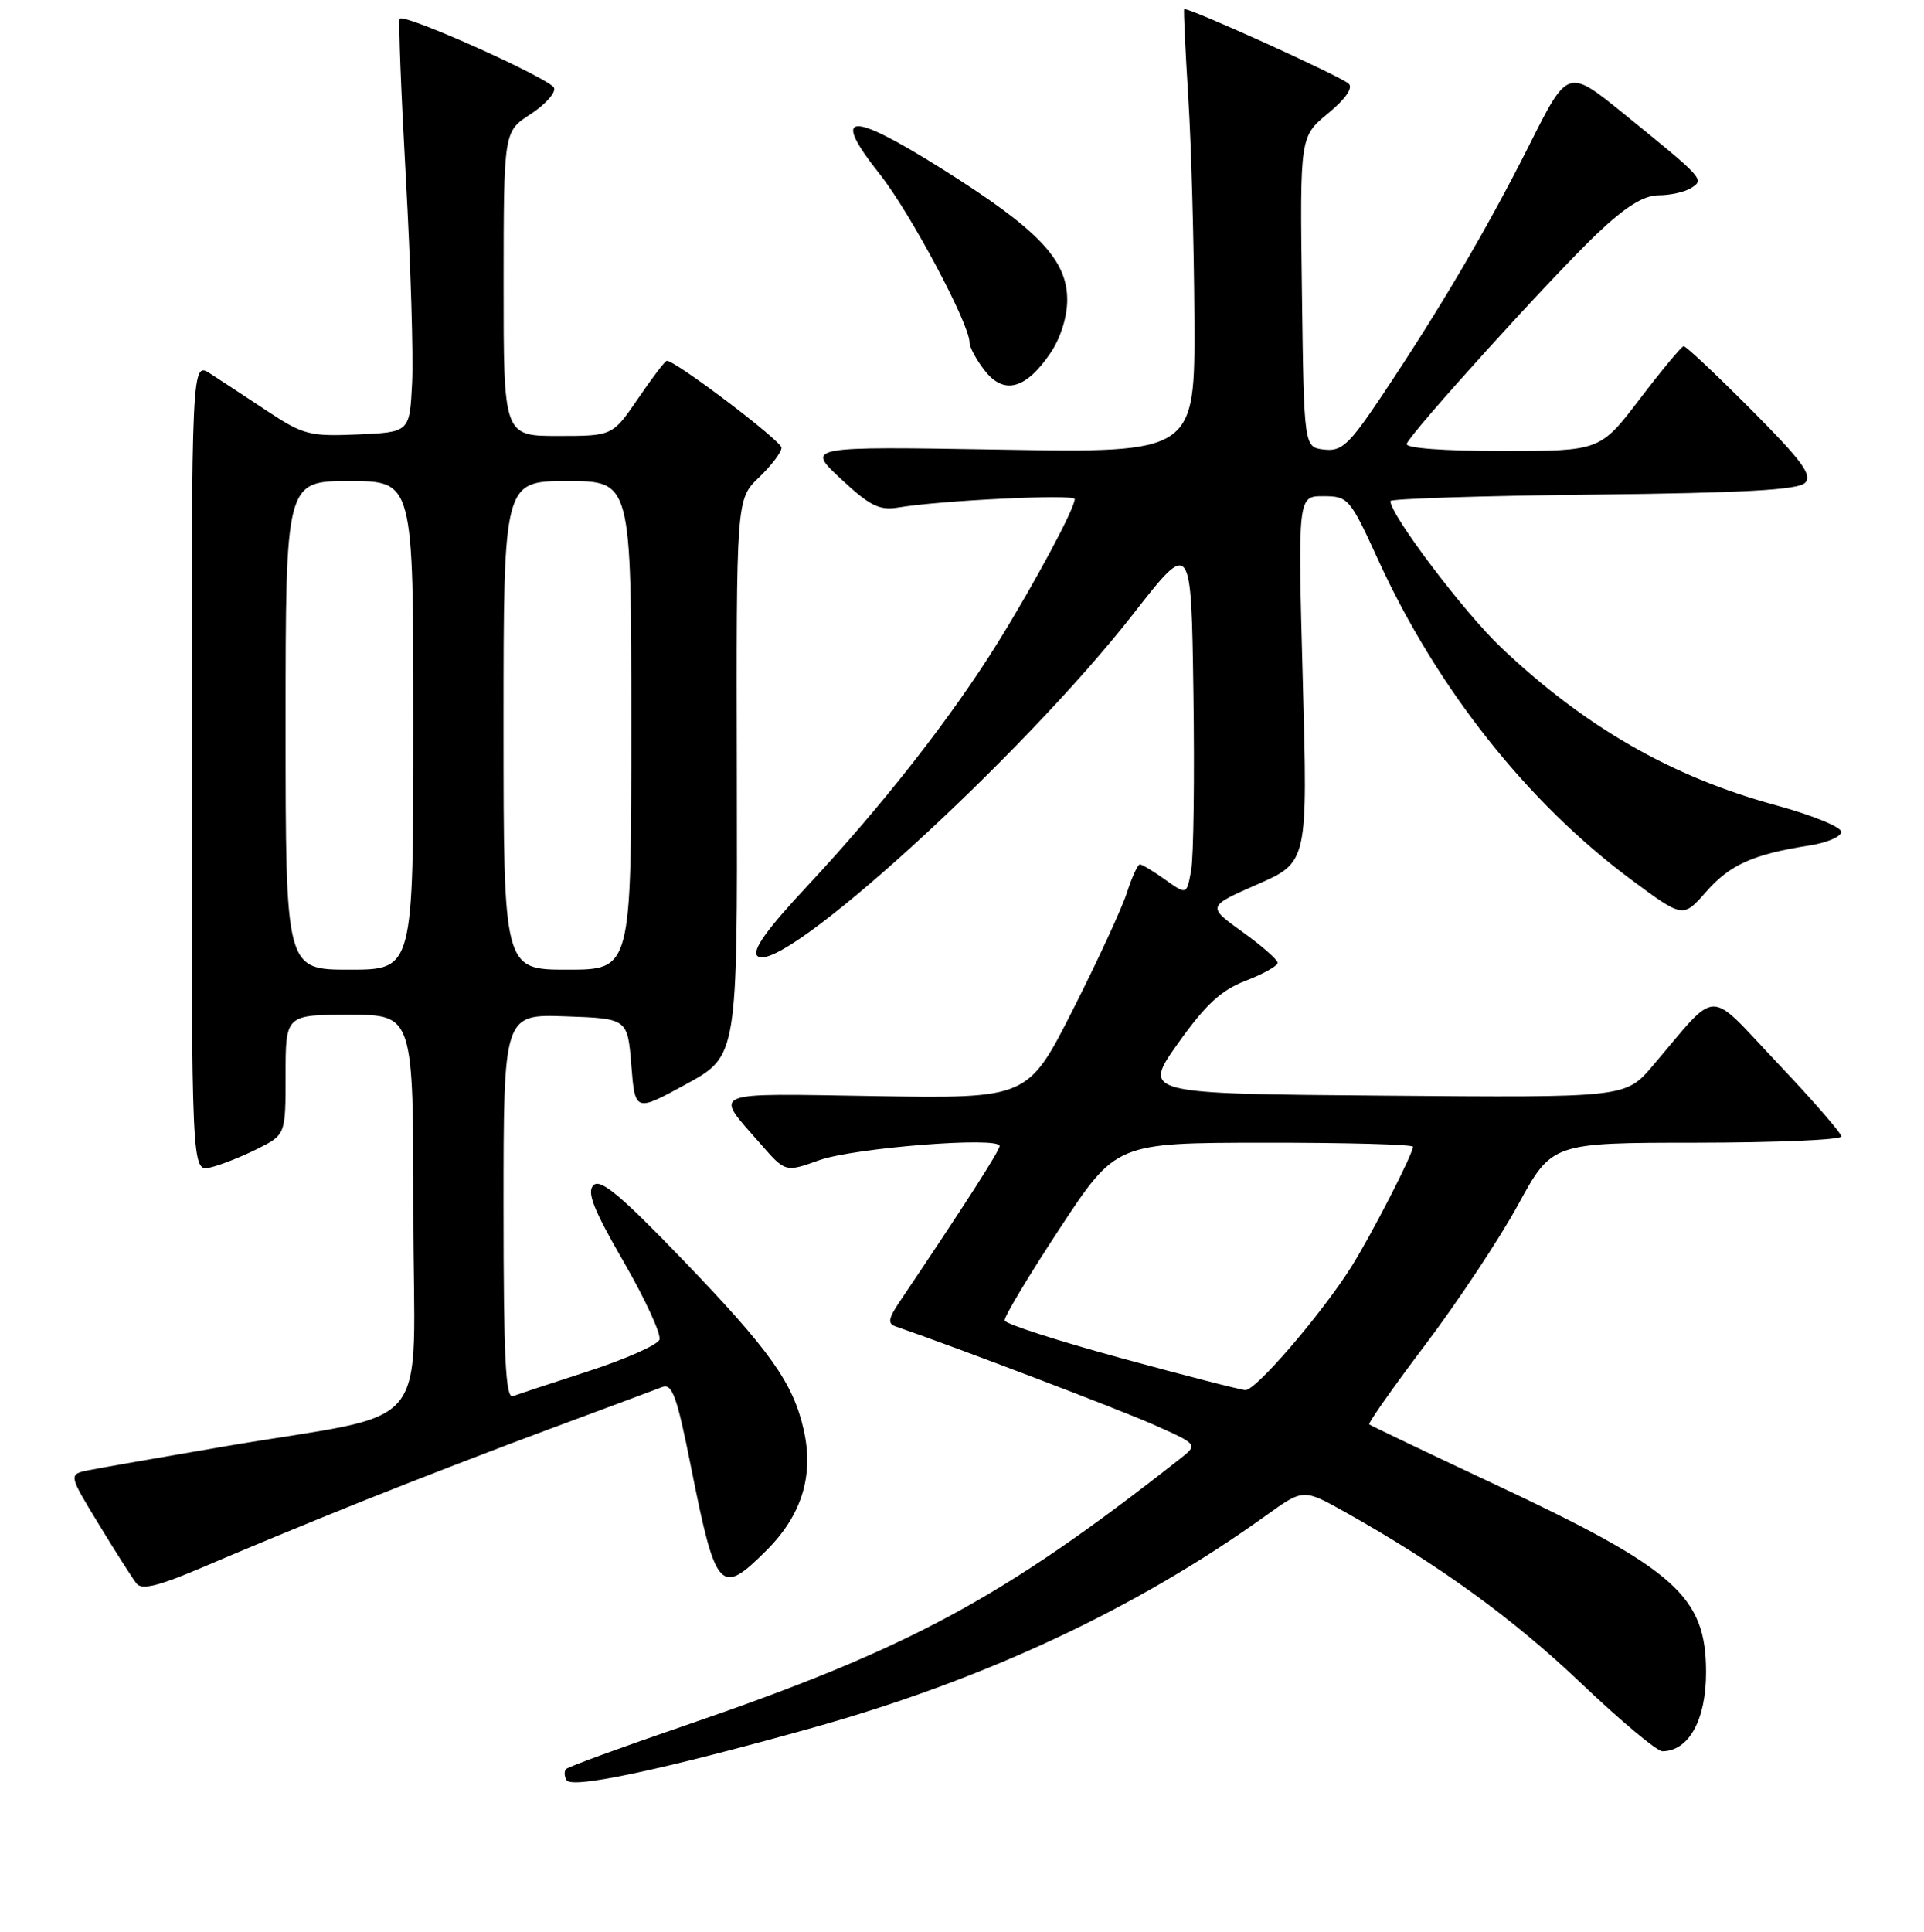 <?xml version="1.0" encoding="UTF-8" standalone="no"?>
<!DOCTYPE svg PUBLIC "-//W3C//DTD SVG 1.1//EN" "http://www.w3.org/Graphics/SVG/1.1/DTD/svg11.dtd" >
<svg xmlns="http://www.w3.org/2000/svg" xmlns:xlink="http://www.w3.org/1999/xlink" version="1.1" viewBox="0 0 256 257">
 <g >
 <path fill="currentColor"
d=" M 108.00 229.89 C 131.05 223.44 151.15 214.04 168.46 201.61 C 173.42 198.05 173.42 198.05 178.96 201.15 C 191.38 208.11 201.35 215.33 210.37 223.93 C 215.61 228.92 220.48 232.99 221.20 232.98 C 224.72 232.94 227.00 228.81 227.00 222.47 C 227.00 212.35 222.97 208.77 198.90 197.47 C 189.88 193.24 182.36 189.65 182.18 189.49 C 182.01 189.33 185.38 184.54 189.68 178.85 C 193.98 173.15 199.53 164.79 202.00 160.26 C 206.50 152.03 206.50 152.03 225.75 152.02 C 236.34 152.01 245.00 151.64 245.00 151.19 C 245.00 150.75 241.19 146.36 236.52 141.44 C 226.96 131.35 228.83 131.31 219.89 141.80 C 216.28 146.03 216.28 146.03 184.14 145.76 C 151.99 145.50 151.99 145.50 156.74 138.80 C 160.43 133.62 162.46 131.74 165.75 130.47 C 168.09 129.57 170.00 128.50 170.00 128.09 C 170.00 127.68 167.89 125.82 165.30 123.97 C 160.61 120.59 160.61 120.59 167.31 117.65 C 174.01 114.71 174.01 114.71 173.34 90.36 C 172.68 66.00 172.68 66.00 176.09 66.01 C 179.39 66.02 179.62 66.28 183.38 74.50 C 191.19 91.57 203.24 106.80 217.07 117.05 C 223.94 122.14 223.94 122.14 227.02 118.63 C 230.18 115.03 233.30 113.64 240.75 112.48 C 243.09 112.12 245.00 111.30 244.99 110.66 C 244.99 110.02 241.05 108.42 236.24 107.11 C 222.36 103.32 210.84 96.69 199.68 86.09 C 194.76 81.41 185.00 68.50 185.00 66.66 C 185.00 66.35 197.13 65.96 211.95 65.80 C 232.01 65.58 239.23 65.18 240.17 64.24 C 241.18 63.22 239.79 61.32 232.99 54.49 C 228.34 49.82 224.31 46.02 224.02 46.06 C 223.73 46.09 221.11 49.24 218.20 53.06 C 212.90 60.00 212.90 60.00 199.87 60.00 C 192.06 60.00 186.97 59.62 187.17 59.05 C 187.69 57.55 206.72 36.55 212.58 31.01 C 216.33 27.46 218.70 26.00 220.69 25.98 C 222.24 25.98 224.18 25.54 225.00 25.02 C 226.81 23.87 226.78 23.84 216.05 15.13 C 208.60 9.09 208.60 9.09 203.48 19.30 C 197.92 30.36 191.47 41.32 183.76 52.81 C 179.48 59.19 178.52 60.08 176.18 59.81 C 173.50 59.50 173.50 59.50 173.23 38.84 C 172.96 18.18 172.96 18.18 176.69 15.10 C 179.00 13.20 180.06 11.69 179.46 11.14 C 178.34 10.11 157.80 0.81 157.56 1.22 C 157.47 1.38 157.72 6.68 158.11 13.00 C 158.51 19.32 158.87 32.54 158.92 42.38 C 159.00 60.25 159.00 60.25 133.12 59.82 C 107.24 59.39 107.24 59.39 111.87 63.70 C 115.73 67.30 117.00 67.93 119.50 67.52 C 125.16 66.57 143.00 65.71 143.00 66.39 C 143.00 67.65 137.75 77.44 132.78 85.46 C 126.58 95.45 117.48 107.08 107.47 117.81 C 102.02 123.64 100.03 126.43 100.77 127.17 C 103.67 130.07 135.92 100.73 150.81 81.65 C 158.50 71.80 158.50 71.80 158.79 92.15 C 158.95 103.34 158.82 113.98 158.49 115.78 C 157.90 119.06 157.90 119.06 155.04 117.03 C 153.48 115.91 151.96 115.00 151.67 115.00 C 151.39 115.00 150.61 116.69 149.95 118.75 C 149.29 120.81 146.05 127.82 142.76 134.32 C 136.77 146.14 136.77 146.14 116.48 145.82 C 93.92 145.46 94.94 145.03 101.24 152.23 C 104.50 155.96 104.50 155.96 109.00 154.35 C 113.65 152.70 133.00 151.17 133.00 152.46 C 133.00 153.08 128.48 160.13 119.66 173.24 C 118.20 175.41 118.09 176.09 119.16 176.46 C 127.48 179.34 148.80 187.46 153.47 189.52 C 159.43 192.17 159.43 192.17 156.97 194.10 C 133.34 212.68 121.01 219.32 91.19 229.54 C 82.77 232.42 75.64 235.03 75.34 235.33 C 75.04 235.62 75.07 236.30 75.39 236.83 C 76.12 238.00 88.10 235.45 108.00 229.89 Z  M 48.00 199.80 C 54.88 197.04 66.35 192.61 73.50 189.97 C 80.65 187.32 87.22 184.87 88.10 184.53 C 89.44 184.00 90.07 185.75 91.95 195.20 C 95.25 211.75 95.84 212.40 102.01 206.23 C 106.67 201.57 108.30 196.30 106.95 190.29 C 105.54 183.97 102.47 179.66 90.67 167.41 C 82.58 159.01 79.89 156.77 78.97 157.67 C 78.04 158.57 78.94 160.88 83.00 167.90 C 85.87 172.88 88.01 177.54 87.74 178.23 C 87.47 178.93 83.26 180.80 78.38 182.39 C 73.49 183.97 68.94 185.48 68.25 185.74 C 67.27 186.11 67.00 180.67 67.00 160.57 C 67.00 134.92 67.00 134.92 75.25 135.21 C 83.50 135.50 83.50 135.50 84.00 141.72 C 84.50 147.94 84.50 147.94 91.31 144.22 C 98.12 140.50 98.12 140.50 98.04 103.46 C 97.96 66.42 97.96 66.42 100.98 63.52 C 102.64 61.93 103.99 60.15 103.98 59.56 C 103.96 58.65 89.91 48.00 88.73 48.00 C 88.50 48.00 86.78 50.25 84.91 53.00 C 81.50 58.00 81.50 58.00 74.25 58.00 C 67.00 58.00 67.00 58.00 67.01 37.75 C 67.02 17.50 67.02 17.50 70.58 15.20 C 72.53 13.93 73.95 12.36 73.73 11.70 C 73.34 10.52 53.88 1.78 53.19 2.48 C 52.99 2.67 53.36 12.21 54.00 23.67 C 54.64 35.13 55.02 47.42 54.83 51.00 C 54.50 57.50 54.50 57.50 47.61 57.80 C 41.22 58.08 40.35 57.85 35.61 54.72 C 32.80 52.86 29.38 50.61 28.00 49.72 C 25.50 48.10 25.50 48.10 25.50 102.01 C 25.50 155.91 25.50 155.91 28.00 155.31 C 29.38 154.99 32.19 153.87 34.25 152.84 C 38.00 150.96 38.00 150.96 38.00 142.98 C 38.00 135.00 38.00 135.00 46.50 135.00 C 55.00 135.00 55.00 135.00 55.00 161.43 C 55.00 191.66 58.37 187.56 29.50 192.49 C 21.25 193.90 13.29 195.29 11.80 195.59 C 9.10 196.14 9.10 196.14 13.17 202.82 C 15.40 206.49 17.66 210.03 18.18 210.68 C 18.89 211.57 21.21 210.97 27.32 208.35 C 31.82 206.41 41.12 202.56 48.00 199.80 Z  M 139.75 47.00 C 141.11 45.00 142.00 42.20 142.00 39.89 C 142.00 34.54 138.13 30.50 125.31 22.45 C 112.95 14.69 110.50 14.90 117.04 23.15 C 121.08 28.24 129.00 43.08 129.00 45.56 C 129.00 46.20 129.92 47.90 131.04 49.32 C 133.58 52.56 136.49 51.79 139.75 47.00 Z  M 149.17 180.68 C 140.74 178.38 133.76 176.13 133.67 175.67 C 133.58 175.22 136.88 169.71 141.00 163.44 C 148.50 152.04 148.50 152.04 168.25 152.02 C 179.11 152.01 188.00 152.25 188.00 152.56 C 188.00 153.53 182.44 164.35 179.76 168.60 C 175.80 174.86 167.08 185.01 165.71 184.93 C 165.05 184.90 157.60 182.98 149.17 180.68 Z  M 38.00 96.50 C 38.00 64.00 38.00 64.00 46.50 64.00 C 55.00 64.00 55.00 64.00 55.00 96.50 C 55.00 129.00 55.00 129.00 46.50 129.00 C 38.00 129.00 38.00 129.00 38.00 96.50 Z  M 67.00 96.50 C 67.00 64.00 67.00 64.00 75.50 64.00 C 84.00 64.00 84.00 64.00 84.00 96.50 C 84.00 129.00 84.00 129.00 75.50 129.00 C 67.00 129.00 67.00 129.00 67.00 96.50 Z "/>
</g>
</svg>